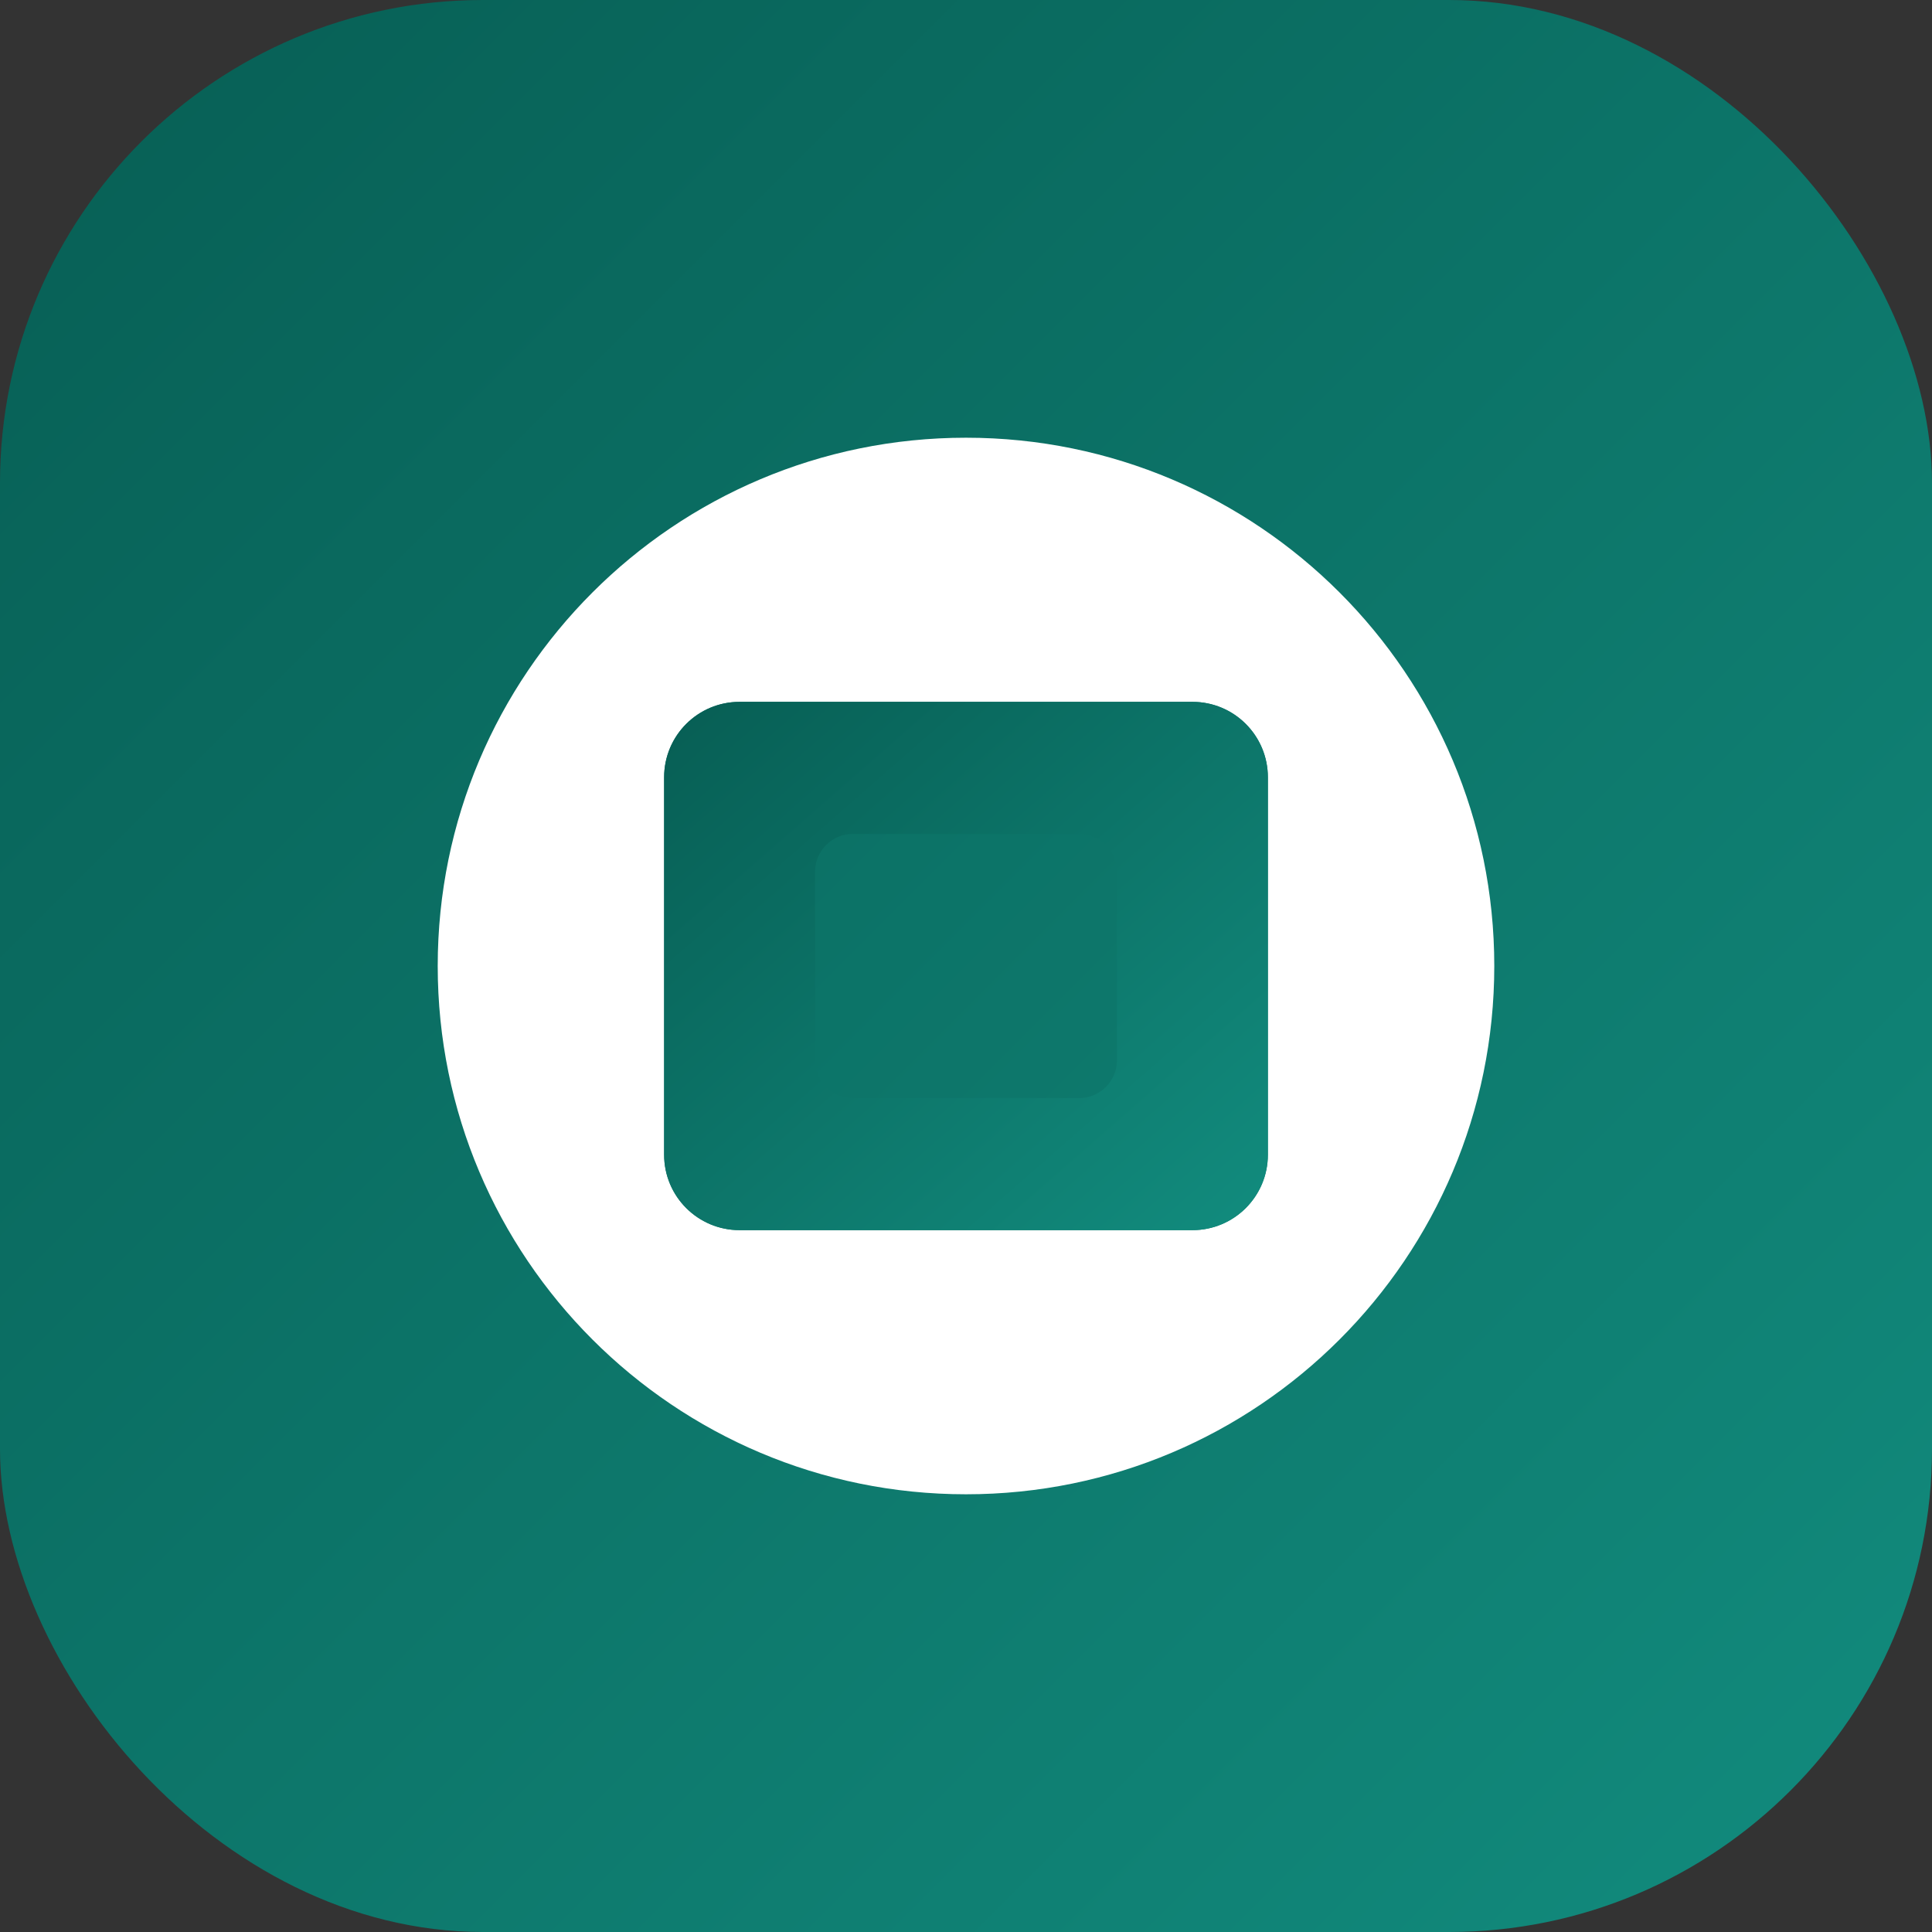 <svg xmlns="http://www.w3.org/2000/svg" width="512" height="512" viewBox="0 0 512 512">
    <rect x="0" y="0" width="512" height="512" fill="#333333" stroke="none"/>
    <defs>
        <linearGradient id="grad1" x1="0%" y1="0%" x2="100%" y2="100%">
            <stop offset="0%" style="stop-color:#075e54;stop-opacity:1" />
            <stop offset="100%" style="stop-color:#128c7e;stop-opacity:1" />
        </linearGradient>
    </defs>
    <rect x="0" y="0" width="512" height="512" rx="128" fill="url(#grad1)"/>
    <g transform="translate(96,96) scale(0.625)">
        <path d="M256 32C132.3 32 32 132.3 32 256s100.3 224 224 224 224-100.3 224-224S379.7 32 256 32zm128 304c0 17.7-14.3 32-32 32H160c-17.7 0-32-14.3-32-32V176c0-17.7 14.3-32 32-32h192c17.7 0 32 14.3 32 32v160z" fill="white"/>
        <path d="M160 144h192c17.7 0 32 14.3 32 32v160c0 17.7-14.3 32-32 32H160c-17.7 0-32-14.3-32-32V176c0-17.7 14.3-32 32-32zm32 72v80c0 8.8 7.2 16 16 16h96c8.8 0 16-7.2 16-16v-80c0-8.8-7.2-16-16-16h-96c-8.8 0-16 7.2-16 16z" fill="url(#grad1)"/>
    </g>
</svg> 